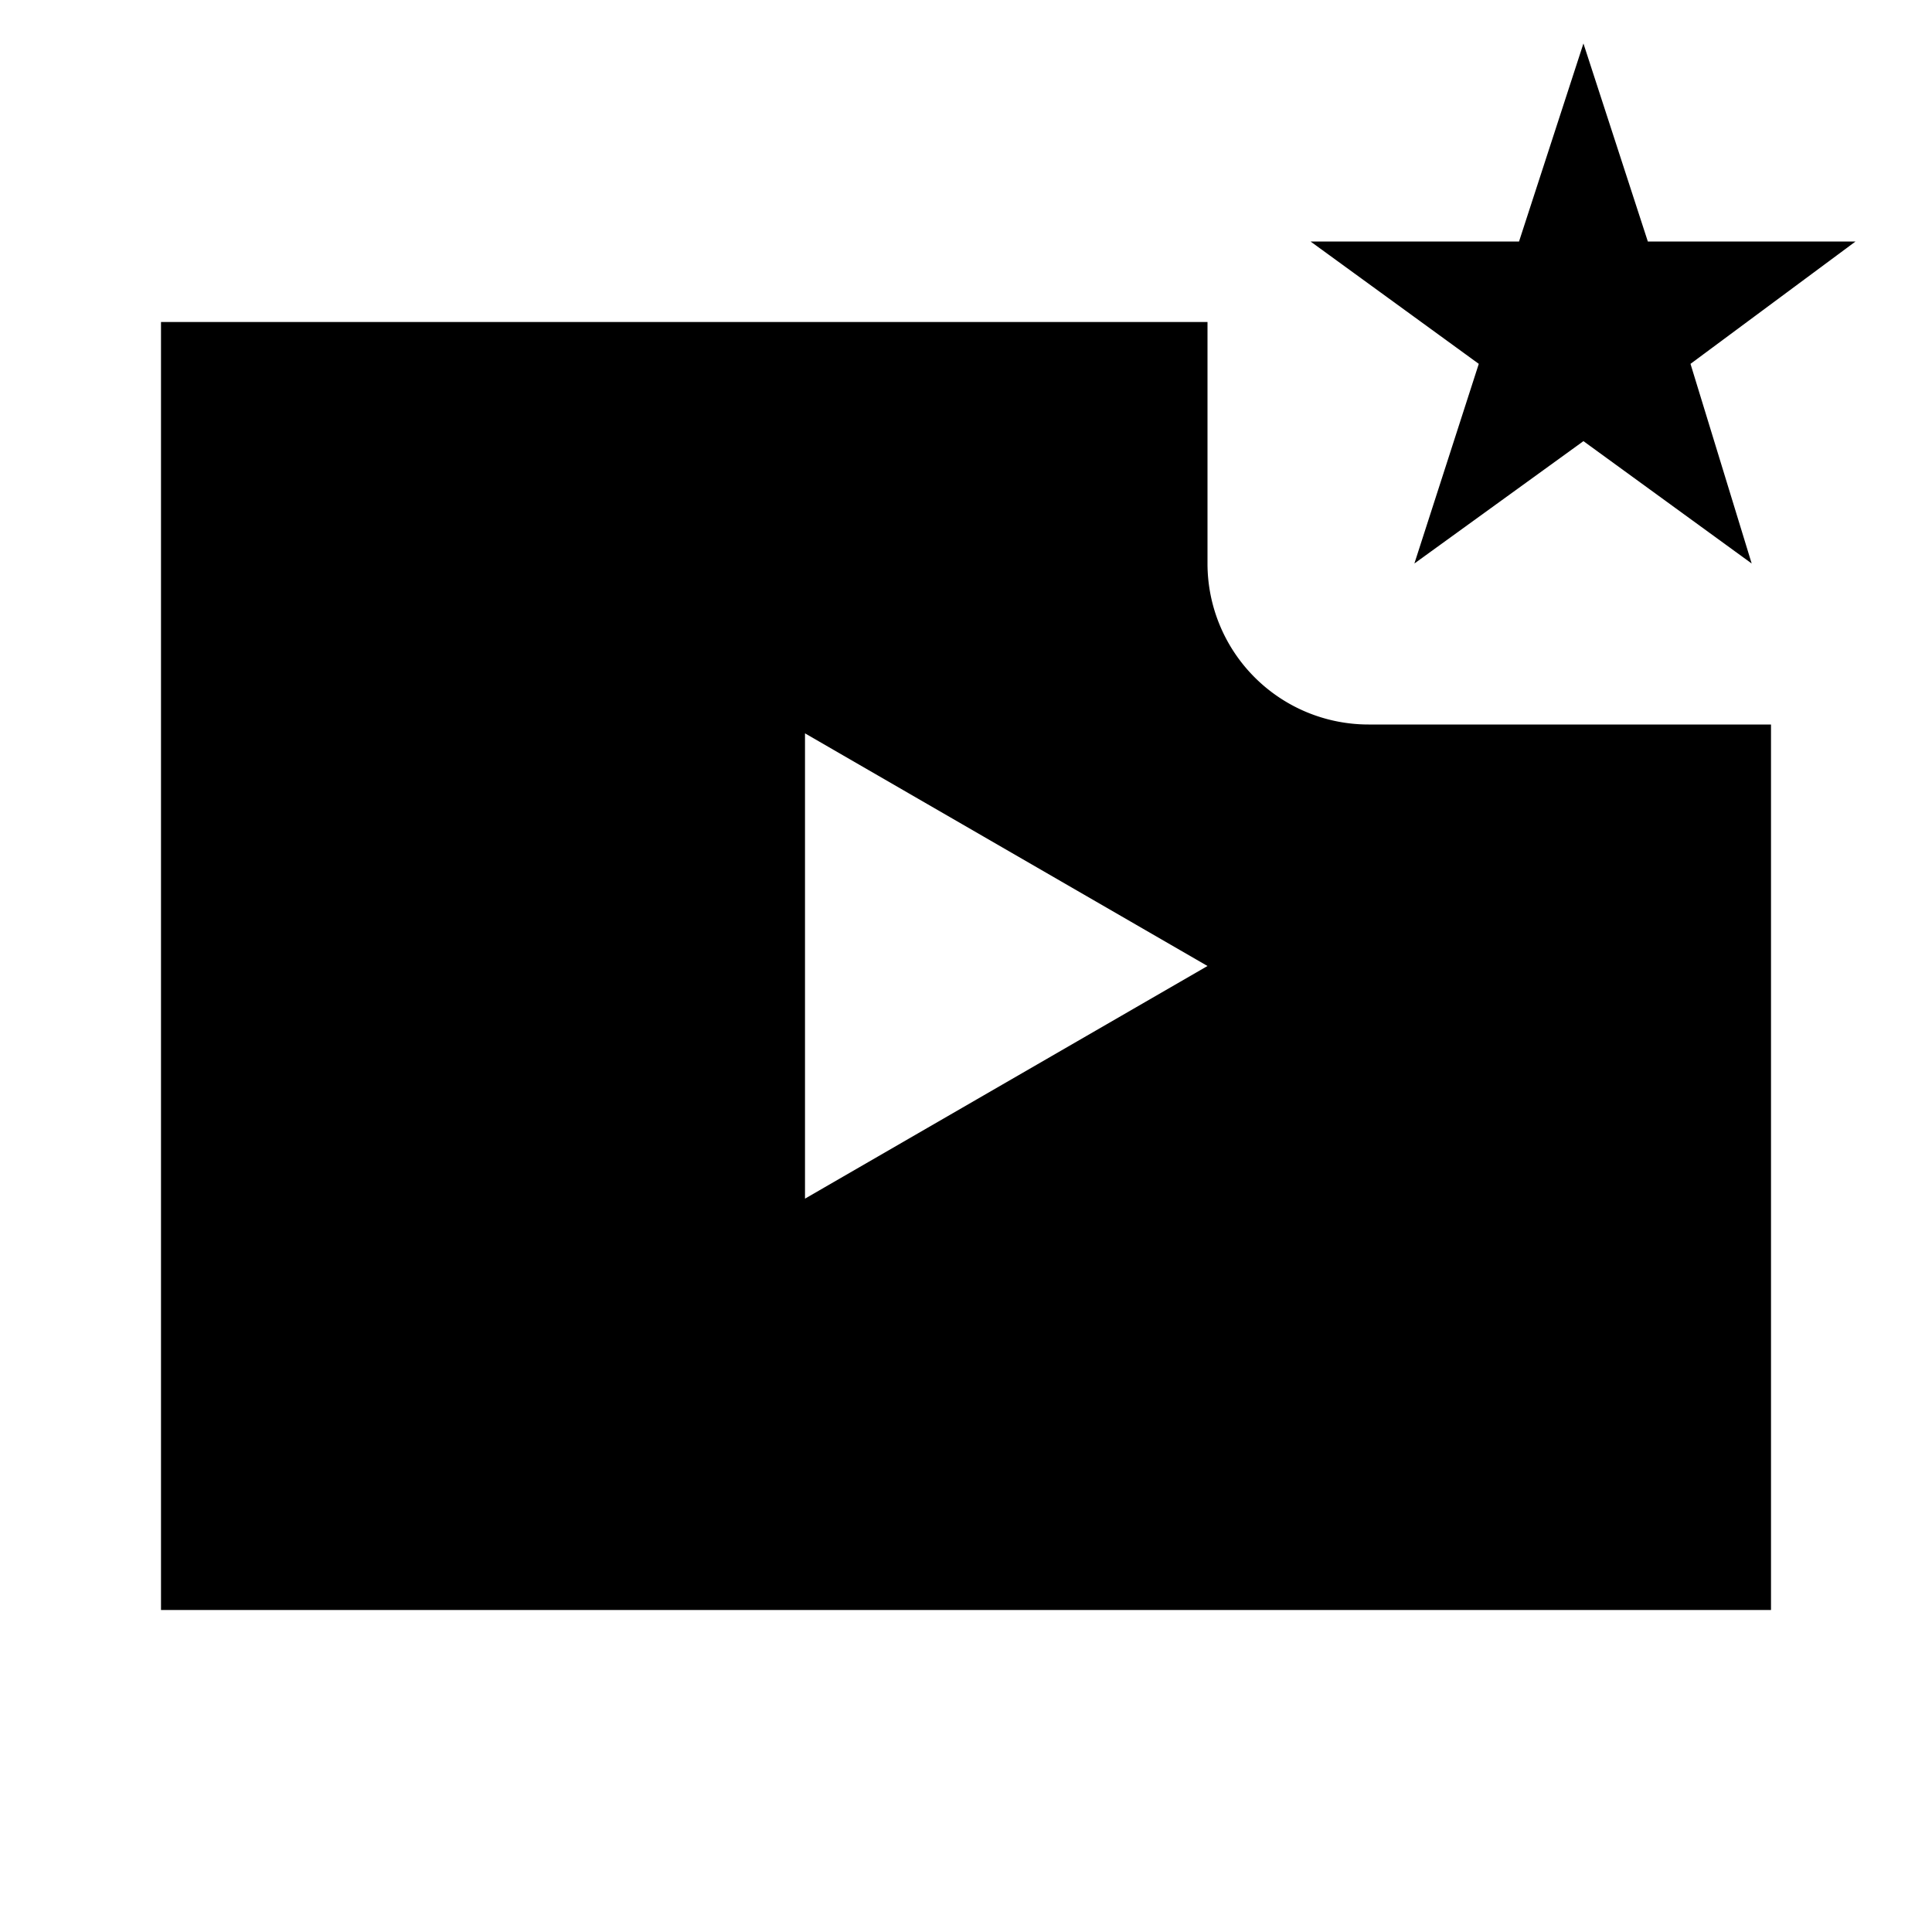 <svg id="Layer_1" data-name="Layer 1" xmlns="http://www.w3.org/2000/svg" viewBox="0 0 24 24"><title>iconoteka_featured_video_b_f</title><path d="M15,7V4H2V20H22V9H17A2,2,0,0,1,15,7Zm-5,7.89V9.11L15,12ZM17.57,7l2.1-1.52L21.76,7,21,4.52,23.05,3H20.47L19.67.54,18.87,3H16.28l2.09,1.52Z"/></svg>